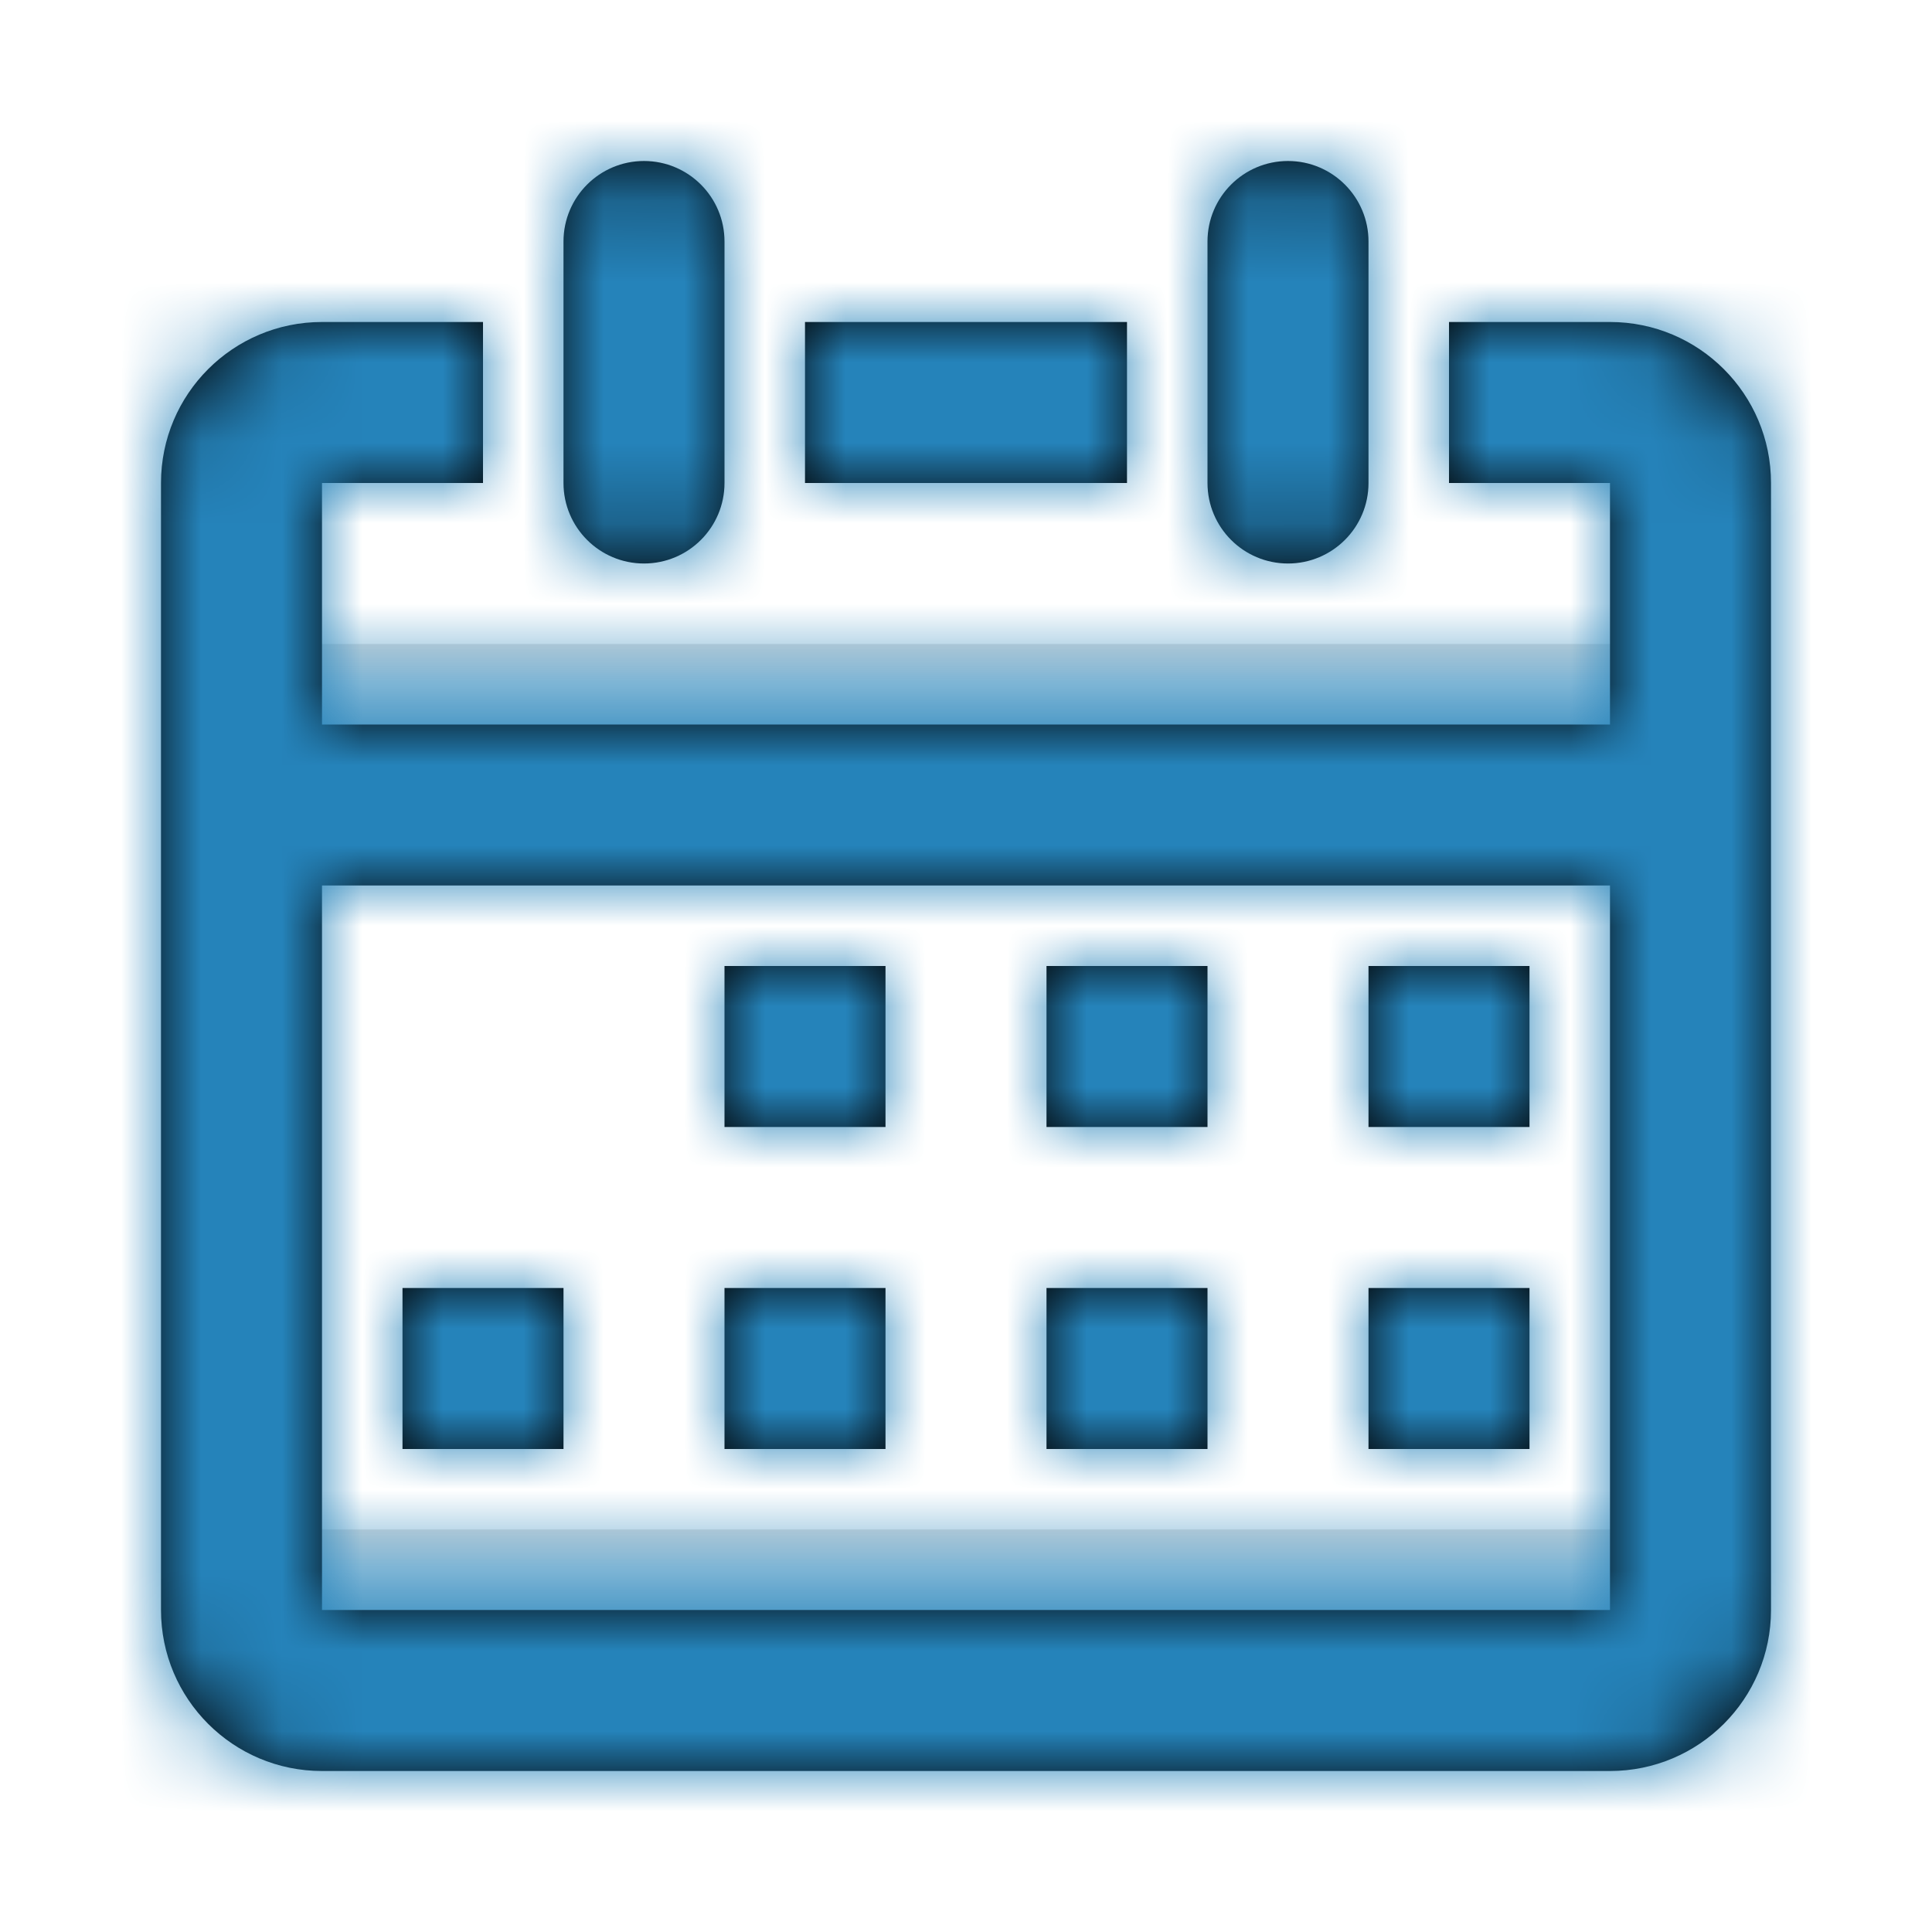 <?xml version="1.0" encoding="utf-8"?>

<!-- Uploaded to: SVG Repo, www.svgrepo.com, Generator: SVG Repo Mixer Tools -->
<svg width="400px" height="400px" viewBox="0 0 24 24" xmlns="http://www.w3.org/2000/svg" xmlns:xlink="http://www.w3.org/1999/xlink">
  <defs>
    <path id="calendar-a" d="M0,0 L18,0 L18,2 L0,2 L0,0 Z M0,11 L18,11 L18,13 L0,13 L0,11 Z"/>
    <path id="calendar-c" d="M2,7 L18,7 L18,4 L16,4 L16,2 L18,2 C19.105,2 20,2.895 20,4 L20,18 C20,19.105 19.105,20 18,20 L2,20 C0.895,20 0,19.105 0,18 L0,4 C0,2.895 0.895,2 2,2 L4,2 L4,4 L2,4 L2,7 Z M2,9 L2,18 L18,18 L18,9 L2,9 Z M7,4 C7,4.552 6.552,5 6,5 C5.448,5 5,4.552 5,4 L5,1 C5,0.448 5.448,0 6,0 C6.552,0 7,0.448 7,1 L7,4 Z M15,4 C15,4.552 14.552,5 14,5 C13.448,5 13,4.552 13,4 L13,1 C13,0.448 13.448,0 14,0 C14.552,0 15,0.448 15,1 L15,4 Z M8,2 L12,2 L12,4 L8,4 L8,2 Z M7,10 L9,10 L9,12 L7,12 L7,10 Z M11,10 L13,10 L13,12 L11,12 L11,10 Z M15,10 L17,10 L17,12 L15,12 L15,10 Z M3,14 L5,14 L5,16 L3,16 L3,14 Z M7,14 L9,14 L9,16 L7,16 L7,14 Z M11,14 L13,14 L13,16 L11,16 L11,14 Z M15,14 L17,14 L17,16 L15,16 L15,14 Z"/>
  </defs>
  <g fill="none" fill-rule="evenodd" transform="translate(2 2)">
    <g transform="translate(1 6)">
      <mask id="calendar-b" fill="#ffffff">
        <use xlink:href="#calendar-a"/>
      </mask>
      <use fill="#D8D8D8" xlink:href="#calendar-a"/>
      <g fill="#7cb4d5" mask="url(#calendar-b)">
        <rect width="24" height="24" transform="translate(-3 -8)"/>
      </g>
    </g>
    <mask id="calendar-d" fill="#ffffff">
      <use xlink:href="#calendar-c"/>
    </mask>
    <use fill="#000000" fill-rule="nonzero" xlink:href="#calendar-c"/>
    <g fill="#2583BA" mask="url(#calendar-d)">
      <rect width="24" height="24" transform="translate(-2 -2)"/>
    </g>
  </g>
</svg>
